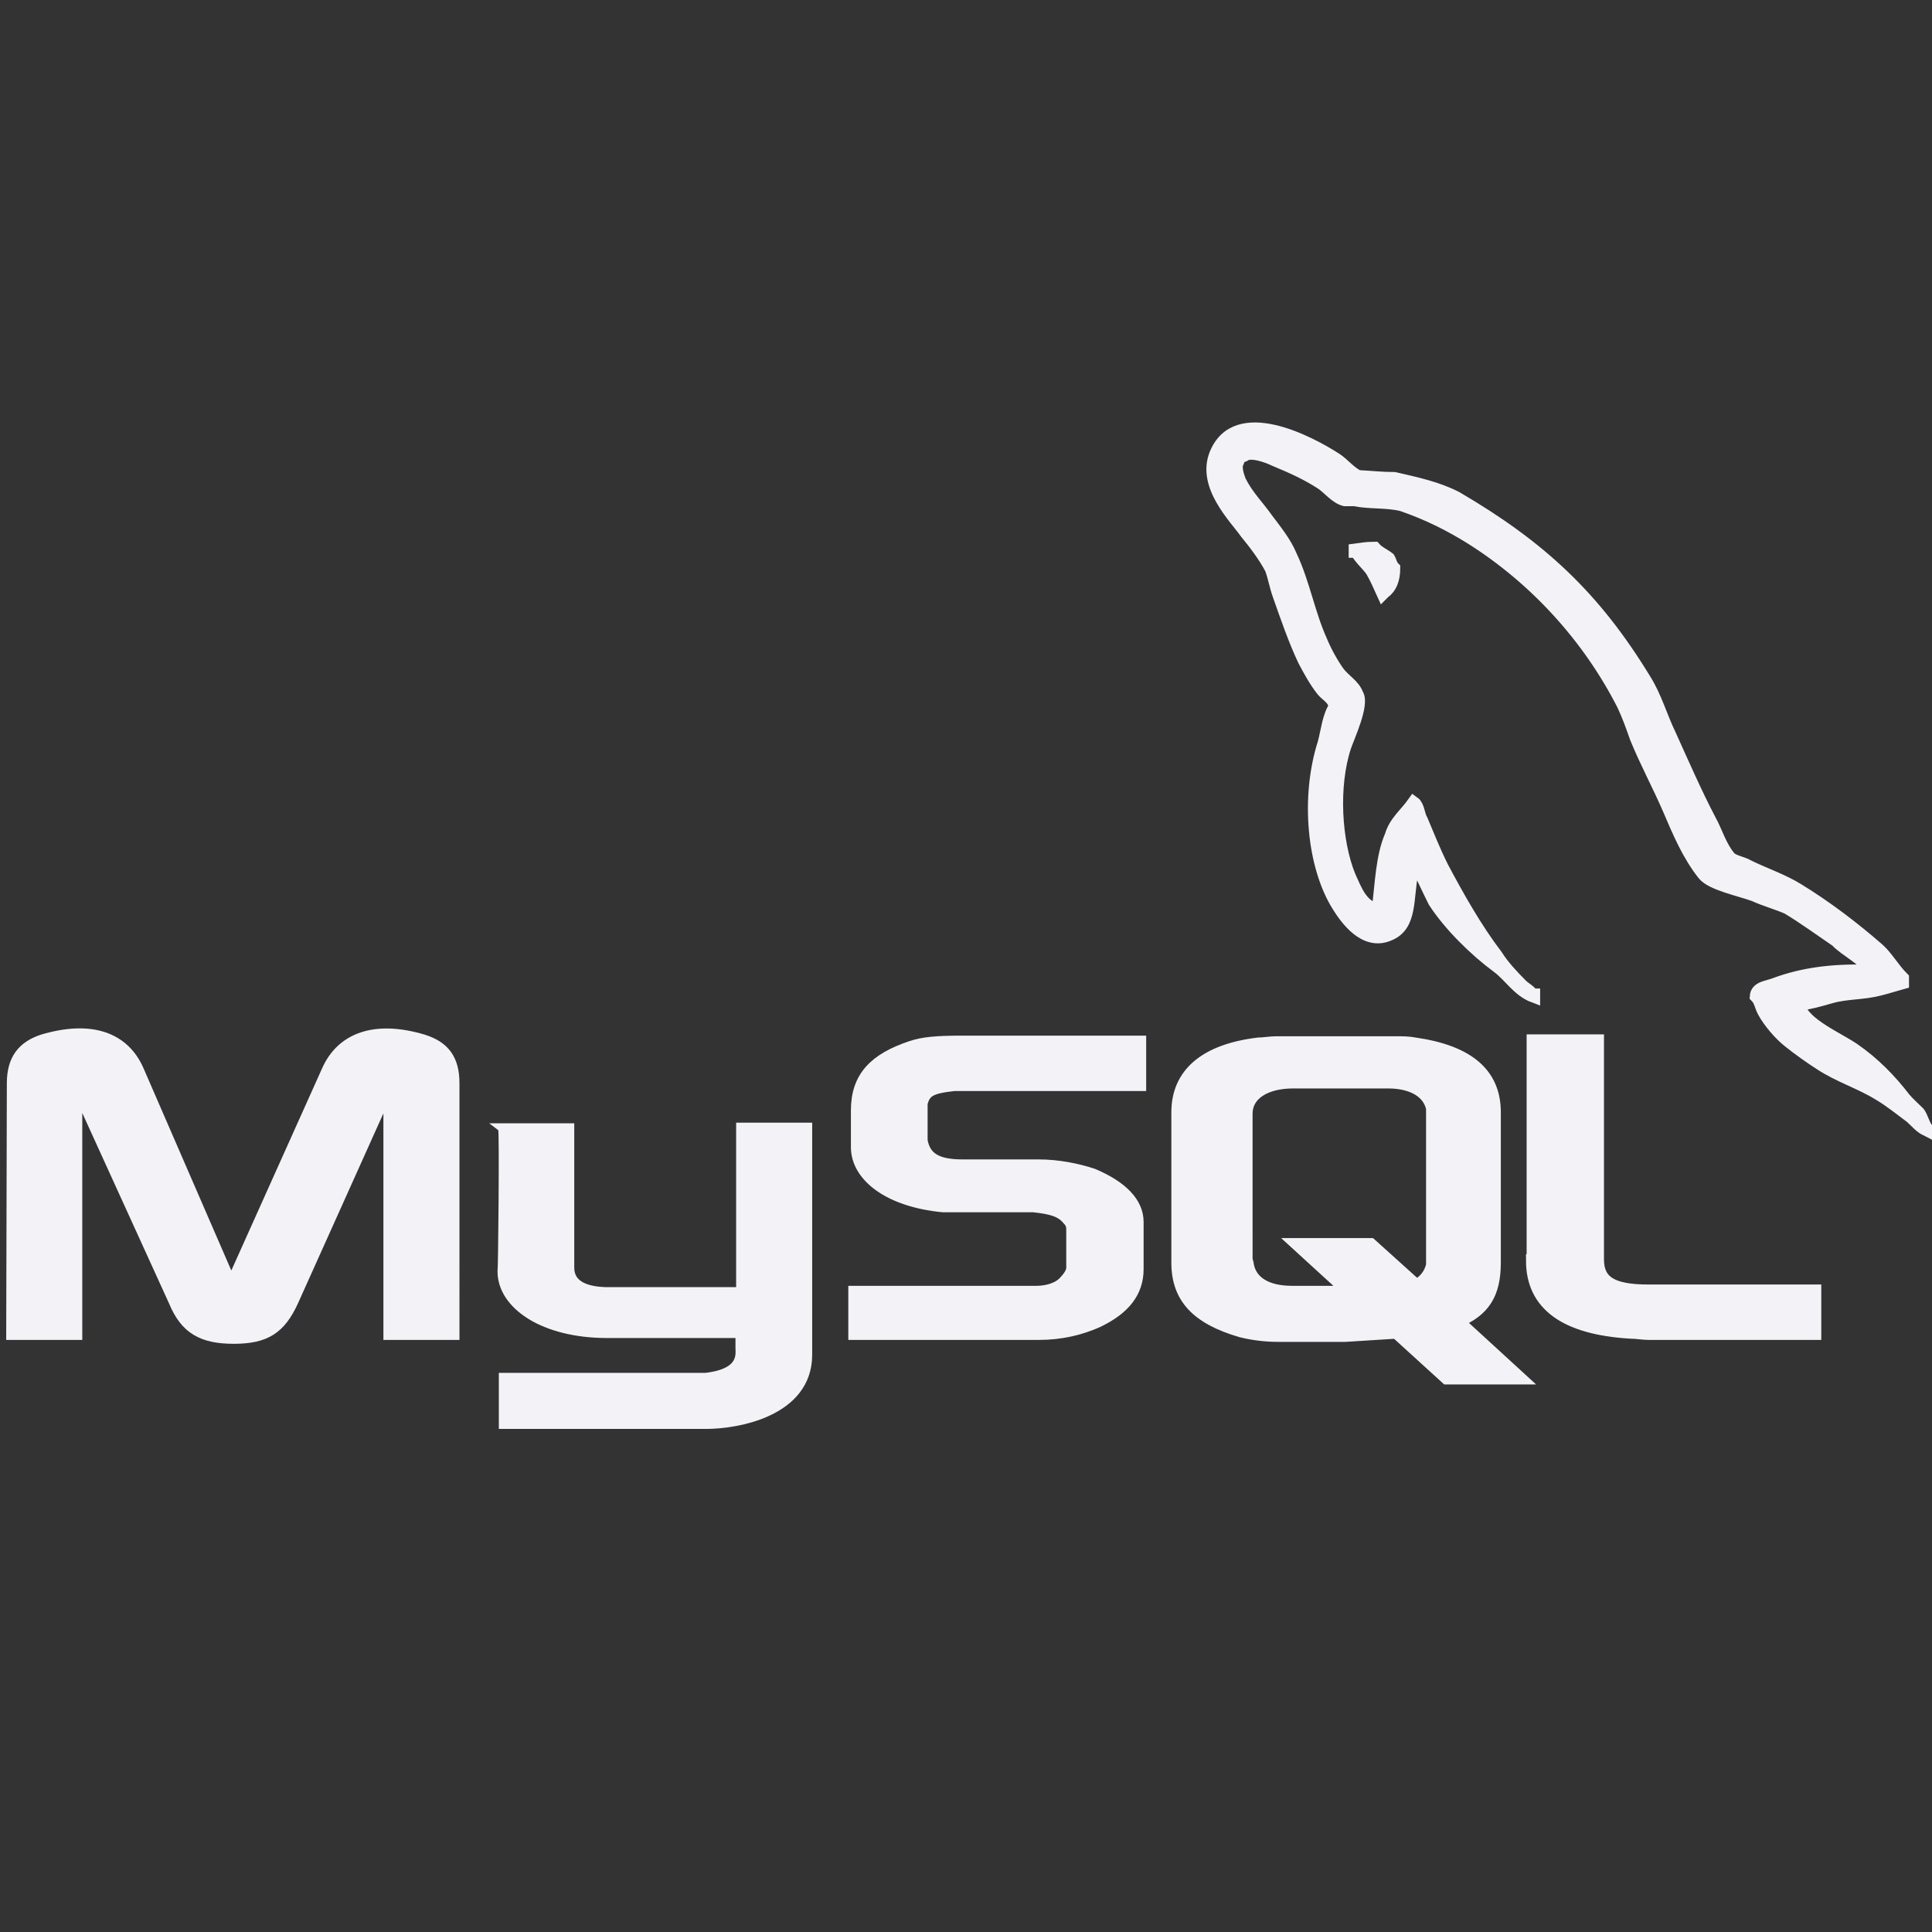 <?xml version="1.0" encoding="utf-8"?>
<!-- Generator: Adobe Illustrator 16.0.0, SVG Export Plug-In . SVG Version: 6.00 Build 0)  -->
<!DOCTYPE svg PUBLIC "-//W3C//DTD SVG 1.1//EN" "http://www.w3.org/Graphics/SVG/1.1/DTD/svg11.dtd">
<svg version="1.1" id="Layer_1" xmlns="http://www.w3.org/2000/svg" xmlns:xlink="http://www.w3.org/1999/xlink" x="0px" y="0px"
	 width="150px" height="150px" viewBox="0 0 150 150" enable-background="new 0 0 150 150" xml:space="preserve">
<rect x="0" y="0" width="150" height="150" fill="#333333" stroke="none"/>
<path fill="#F2F2F7" stroke="#F2F2F7" stroke-miterlimit="10" d="M0.982,103.532h4.906V84.11l7.709,16.92
	c0.852,2.051,2.103,2.803,4.556,2.803s3.555-0.752,4.506-2.803l7.608-16.92v19.422h4.906V84.11c0-1.854-0.75-2.805-2.353-3.305
	c-3.704-1.102-6.257-0.149-7.359,2.352l-7.509,16.722l-7.259-16.722c-1.102-2.553-3.655-3.453-7.359-2.352
	c-1.501,0.5-2.303,1.451-2.303,3.305L0.982,103.532L0.982,103.532z"/>
<path fill="#F2F2F7" stroke="#F2F2F7" stroke-miterlimit="10" d="M39.179,87.713h4.906v10.664c0,0.601,0.15,1.952,2.854,2.053
	c1.452,0,10.663,0,10.714,0V87.664h4.905c0,0,0,17.42,0,17.521c0,4.306-5.307,5.257-7.76,5.257H39.229v-3.354h15.569
	c3.104-0.351,2.804-1.952,2.804-2.453v-1.251H47.139c-4.906,0-8.01-2.202-8.01-4.657C39.179,98.526,39.279,87.814,39.179,87.713
	L39.179,87.713z"/>
<path fill="#F2F2F7" stroke="#F2F2F7" stroke-miterlimit="10" d="M145.211,75.399c-3.056-0.1-5.308,0.25-7.359,1
	c-0.601,0.251-1.452,0.251-1.501,0.952c0.348,0.349,0.348,0.75,0.6,1.201c0.4,0.751,1.251,1.753,1.954,2.301
	c0.749,0.602,1.6,1.203,2.451,1.755c1.452,0.95,3.104,1.451,4.555,2.352c0.852,0.5,1.702,1.2,2.455,1.751
	c0.4,0.352,0.699,0.753,1.2,1.002v-0.1c-0.252-0.35-0.351-0.851-0.6-1.201c-0.352-0.352-0.753-0.7-1.103-1.102
	c-1.102-1.452-2.451-2.804-3.904-3.805c-1.203-0.85-3.907-1.953-4.306-3.404c0,0,0,0-0.1-0.101c0.85-0.1,1.751-0.351,2.602-0.599
	c1.253-0.353,2.454-0.251,3.806-0.603c0.6-0.149,1.201-0.35,1.753-0.5c0-0.101,0-0.251,0-0.351c-0.702-0.7-1.202-1.601-1.854-2.202
	c-1.952-1.702-4.054-3.305-6.257-4.656c-1.201-0.751-2.704-1.251-3.905-1.852c-0.399-0.25-1.2-0.35-1.451-0.701
	c-0.703-0.851-1.001-1.952-1.503-2.853c-1.103-2.103-2.103-4.406-3.103-6.609c-0.702-1.452-1.101-2.953-1.953-4.306
	c-3.904-6.408-8.109-10.312-14.618-14.118c-1.451-0.75-3.053-1.1-4.807-1.501c-0.95,0-1.853-0.101-2.803-0.15
	c-0.6-0.251-1.201-1.001-1.752-1.352c-2.104-1.352-7.709-4.306-9.312-0.4c-1.002,2.453,1.502,4.906,2.352,6.107
	c0.703,0.851,1.452,1.852,1.953,2.803c0.252,0.702,0.35,1.352,0.602,2.053c0.6,1.703,1.2,3.455,1.953,5.056
	c0.401,0.751,0.851,1.602,1.451,2.353c0.349,0.401,0.852,0.602,0.95,1.252c-0.499,0.75-0.602,1.852-0.851,2.804
	c-1.351,4.204-0.852,9.562,1.103,12.665c0.598,0.952,2.051,3.055,3.954,2.203c1.702-0.701,1.352-2.804,1.752-4.756
	c0.101-0.399,0-0.751,0.252-1v0.1c0.498,1.001,1,2.102,1.501,3.103c1.2,1.853,3.203,3.804,4.905,5.057
	c0.952,0.699,1.603,1.852,2.803,2.303v-0.101c0,0,0,0-0.1,0c-0.25-0.351-0.602-0.501-0.851-0.752c-0.7-0.7-1.452-1.501-1.952-2.302
	c-1.603-2.103-2.952-4.505-4.206-6.859c-0.6-1.201-1.101-2.453-1.603-3.653c-0.249-0.401-0.249-1.102-0.601-1.353
	c-0.601,0.851-1.453,1.502-1.751,2.553c-0.701,1.602-0.753,3.655-1.002,5.656c-0.149,0-0.1,0-0.149,0.101
	c-1.201-0.352-1.603-1.502-2.103-2.604c-1.103-2.703-1.353-7.008-0.35-10.063c0.25-0.75,1.451-3.304,0.949-4.055
	c-0.25-0.7-1.001-1.102-1.452-1.702c-0.5-0.702-1-1.603-1.351-2.454c-0.952-2.103-1.352-4.506-2.353-6.608
	c-0.4-1.001-1.251-2.053-1.854-2.854c-0.7-1.001-1.5-1.751-2.102-2.953c-0.15-0.401-0.4-1.102-0.15-1.502
	c0.102-0.351,0.251-0.399,0.5-0.5c0.501-0.4,1.854,0.101,2.354,0.35c1.451,0.602,2.552,1.102,3.704,1.854
	c0.501,0.35,1.102,1.1,1.753,1.251c0.25,0,0.498,0,0.749,0c1.202,0.25,2.554,0.1,3.706,0.4c2.052,0.702,3.804,1.602,5.407,2.604
	c4.904,3.104,9.061,7.609,11.763,12.916c0.401,0.851,0.701,1.702,1.001,2.553c0.752,1.853,1.753,3.705,2.554,5.557
	c0.751,1.752,1.502,3.555,2.702,5.057c0.602,0.75,2.807,1.201,3.906,1.601c0.751,0.352,1.952,0.701,2.602,1.002
	c1.251,0.75,2.555,1.703,3.806,2.553C143.157,73.696,145.061,74.647,145.211,75.399L145.211,75.399z"/>
<path fill="#F2F2F7" stroke="#F2F2F7" stroke-miterlimit="10" d="M106.714,42.559c-0.702,0-1.103,0.1-1.503,0.149c0,0,0,0,0,0.101
	c0,0,0,0,0.1,0c0.352,0.601,0.852,1.001,1.202,1.501c0.351,0.602,0.6,1.202,0.852,1.752l0.099-0.099
	c0.503-0.351,0.751-1.002,0.751-1.853c-0.248-0.25-0.248-0.501-0.399-0.751C107.514,43.108,107.013,42.908,106.714,42.559
	L106.714,42.559z"/>
<path fill="#F2F2F7" stroke="#F2F2F7" stroke-miterlimit="10" d="M66.413,103.532h14.219c1.701,0,3.203-0.35,4.554-0.949
	c2.103-1.002,3.104-2.303,3.104-4.057v-3.655c0-1.451-1.201-2.703-3.452-3.653c-1.204-0.399-2.705-0.702-4.206-0.702h-5.909
	c-2.052,0-2.953-0.6-3.203-1.951c0-0.151,0-0.352,0-0.401v-2.103c0-0.101,0-0.249,0-0.401c0.25-0.999,0.751-1.251,2.553-1.451
	c0.151,0,0.351,0,0.401,0h14.015v-3.303H74.723c-2.052,0-3.054,0.1-3.955,0.4c-2.853,0.951-4.204,2.354-4.204,4.907v2.853
	c0,2.202,2.453,4.154,6.657,4.555c0.4,0,0.952,0,1.451,0h5.057c0.149,0,0.351,0,0.501,0c1.502,0.152,2.202,0.401,2.702,1.002
	c0.351,0.351,0.351,0.602,0.351,0.951v2.854c0,0.351-0.251,0.751-0.7,1.2c-0.4,0.401-1.203,0.702-2.103,0.702
	c-0.151,0-0.352,0-0.501,0H66.362v3.203H66.413z"/>
<path fill="#F2F2F7" stroke="#F2F2F7" stroke-miterlimit="10" d="M118.978,97.875c0,3.404,2.554,5.256,7.609,5.559
	c0.5,0,0.952,0.099,1.452,0.099h12.865v-3.304H127.99c-2.856,0-3.957-0.701-3.957-2.451V80.806h-5.006v17.069H118.978z"/>
<path fill="#F2F2F7" stroke="#F2F2F7" stroke-miterlimit="10" d="M91.443,98.025V86.361c0-2.953,2.103-4.805,6.259-5.308
	c0.401,0,0.951-0.098,1.35-0.098h9.364c0.498,0,0.949,0,1.452,0.098c4.153,0.602,6.156,2.354,6.156,5.308v11.664
	c0,2.455-0.852,3.705-2.854,4.558l4.805,4.404h-5.655l-3.904-3.554l-3.956,0.25h-5.256c-0.853,0-1.854-0.101-2.854-0.352
	C92.944,102.332,91.443,100.729,91.443,98.025L91.443,98.025z M96.749,97.727c0,0.148,0.103,0.349,0.103,0.5
	c0.249,1.352,1.5,2.103,3.453,2.103h4.507l-4.056-3.706h5.655l3.554,3.204c0.703-0.349,1.104-0.949,1.254-1.601
	c0-0.151,0-0.352,0-0.5V86.462c0-0.151,0-0.352,0-0.401c-0.251-1.251-1.502-2.054-3.453-2.054h-7.36
	c-2.204,0-3.656,0.953-3.656,2.455V97.727L96.749,97.727z"/>
</svg>
